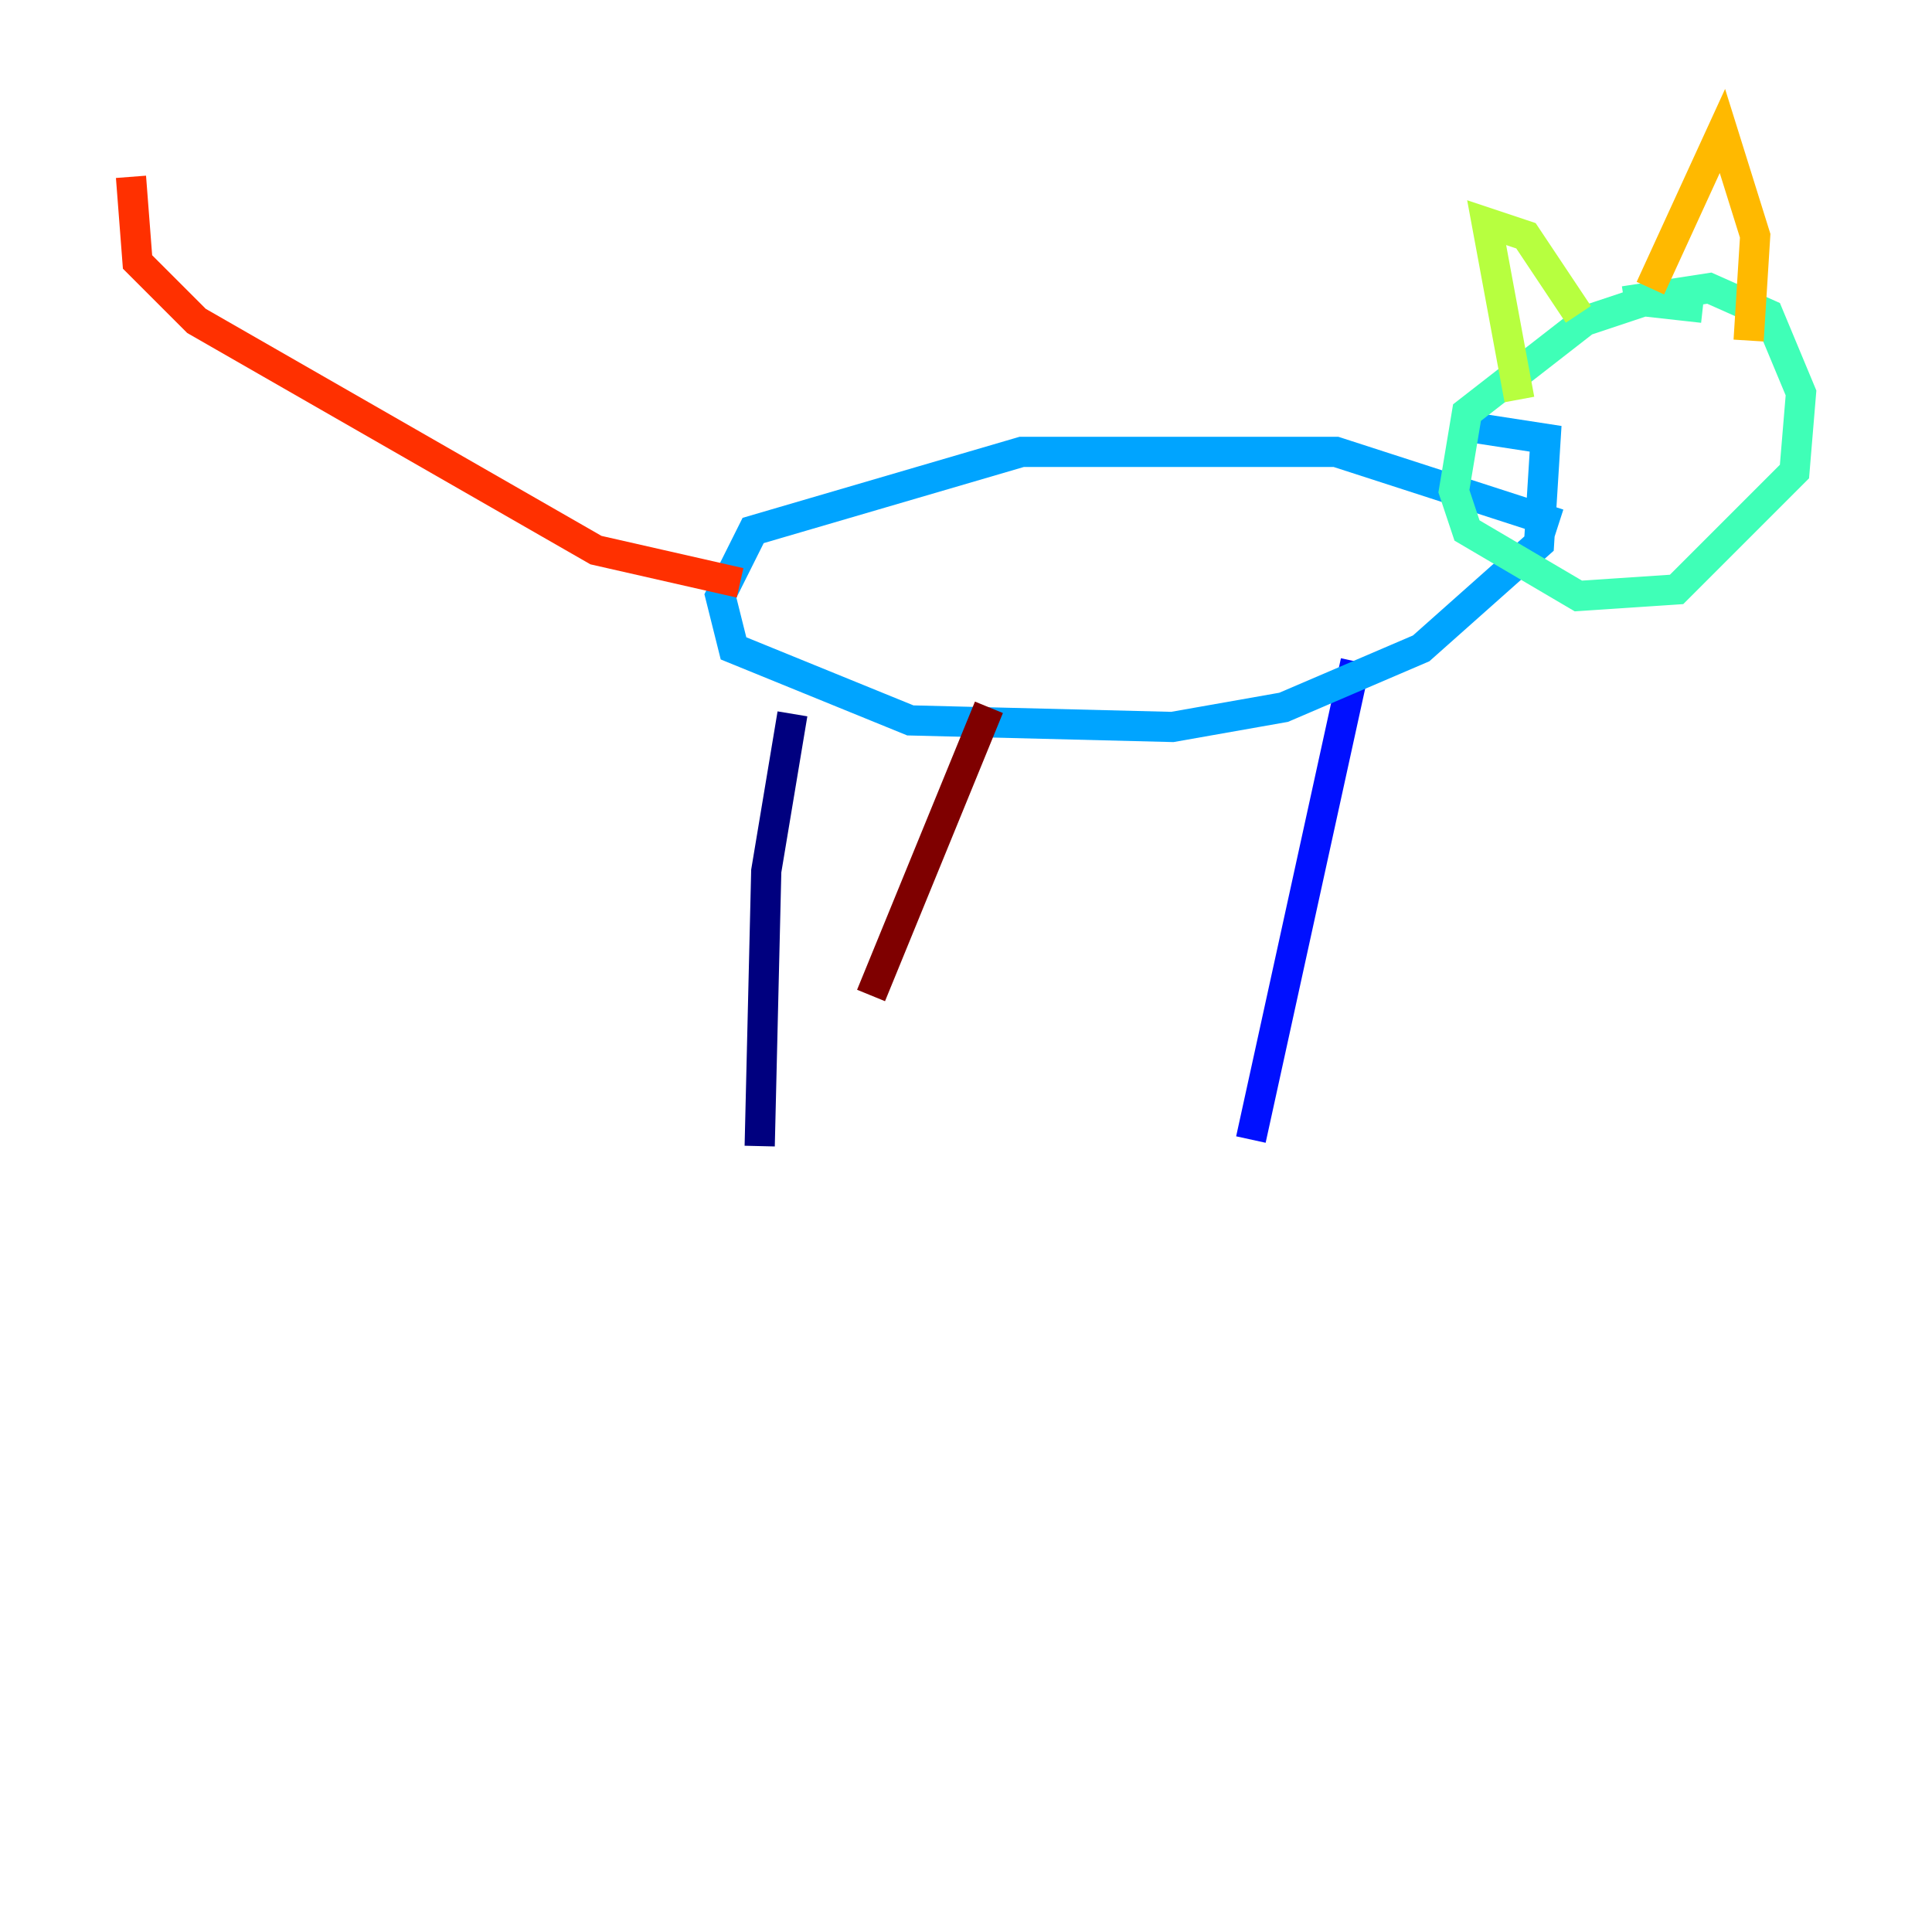 <?xml version="1.0" encoding="utf-8" ?>
<svg baseProfile="tiny" height="128" version="1.2" viewBox="0,0,128,128" width="128" xmlns="http://www.w3.org/2000/svg" xmlns:ev="http://www.w3.org/2001/xml-events" xmlns:xlink="http://www.w3.org/1999/xlink"><defs /><polyline fill="none" points="50.332,75.932 50.766,57.709 52.502,47.295" stroke="#00007f" stroke-width="2" /><polyline fill="none" points="82.875,75.498 89.817,43.824" stroke="#0010ff" stroke-width="2" /><polyline fill="none" points="103.268,34.712 88.515,29.939 67.688,29.939 49.898,35.146 47.729,39.485 48.597,42.956 60.312,47.729 77.668,48.163 85.044,46.861 94.156,42.956 101.966,36.014 102.4,29.071 96.759,28.203" stroke="#00a4ff" stroke-width="2" /><polyline fill="none" points="112.814,20.393 108.909,19.959 105.003,21.261 97.193,27.336 96.325,32.542 97.193,35.146 104.57,39.485 111.078,39.051 118.888,31.241 119.322,26.034 117.153,20.827 113.248,19.091 107.607,19.959" stroke="#3fffb7" stroke-width="2" /><polyline fill="none" points="100.664,26.468 98.495,14.752 101.098,15.62 104.57,20.827" stroke="#b7ff3f" stroke-width="2" /><polyline fill="none" points="109.342,19.091 114.115,8.678 116.285,15.62 115.851,22.563" stroke="#ffb900" stroke-width="2" /><polyline fill="none" points="49.031,38.617 39.485,36.447 13.017,21.261 9.112,17.356 8.678,11.715" stroke="#ff3000" stroke-width="2" /><polyline fill="none" points="65.519,46.861 57.709,65.953" stroke="#7f0000" stroke-width="2" /></svg>